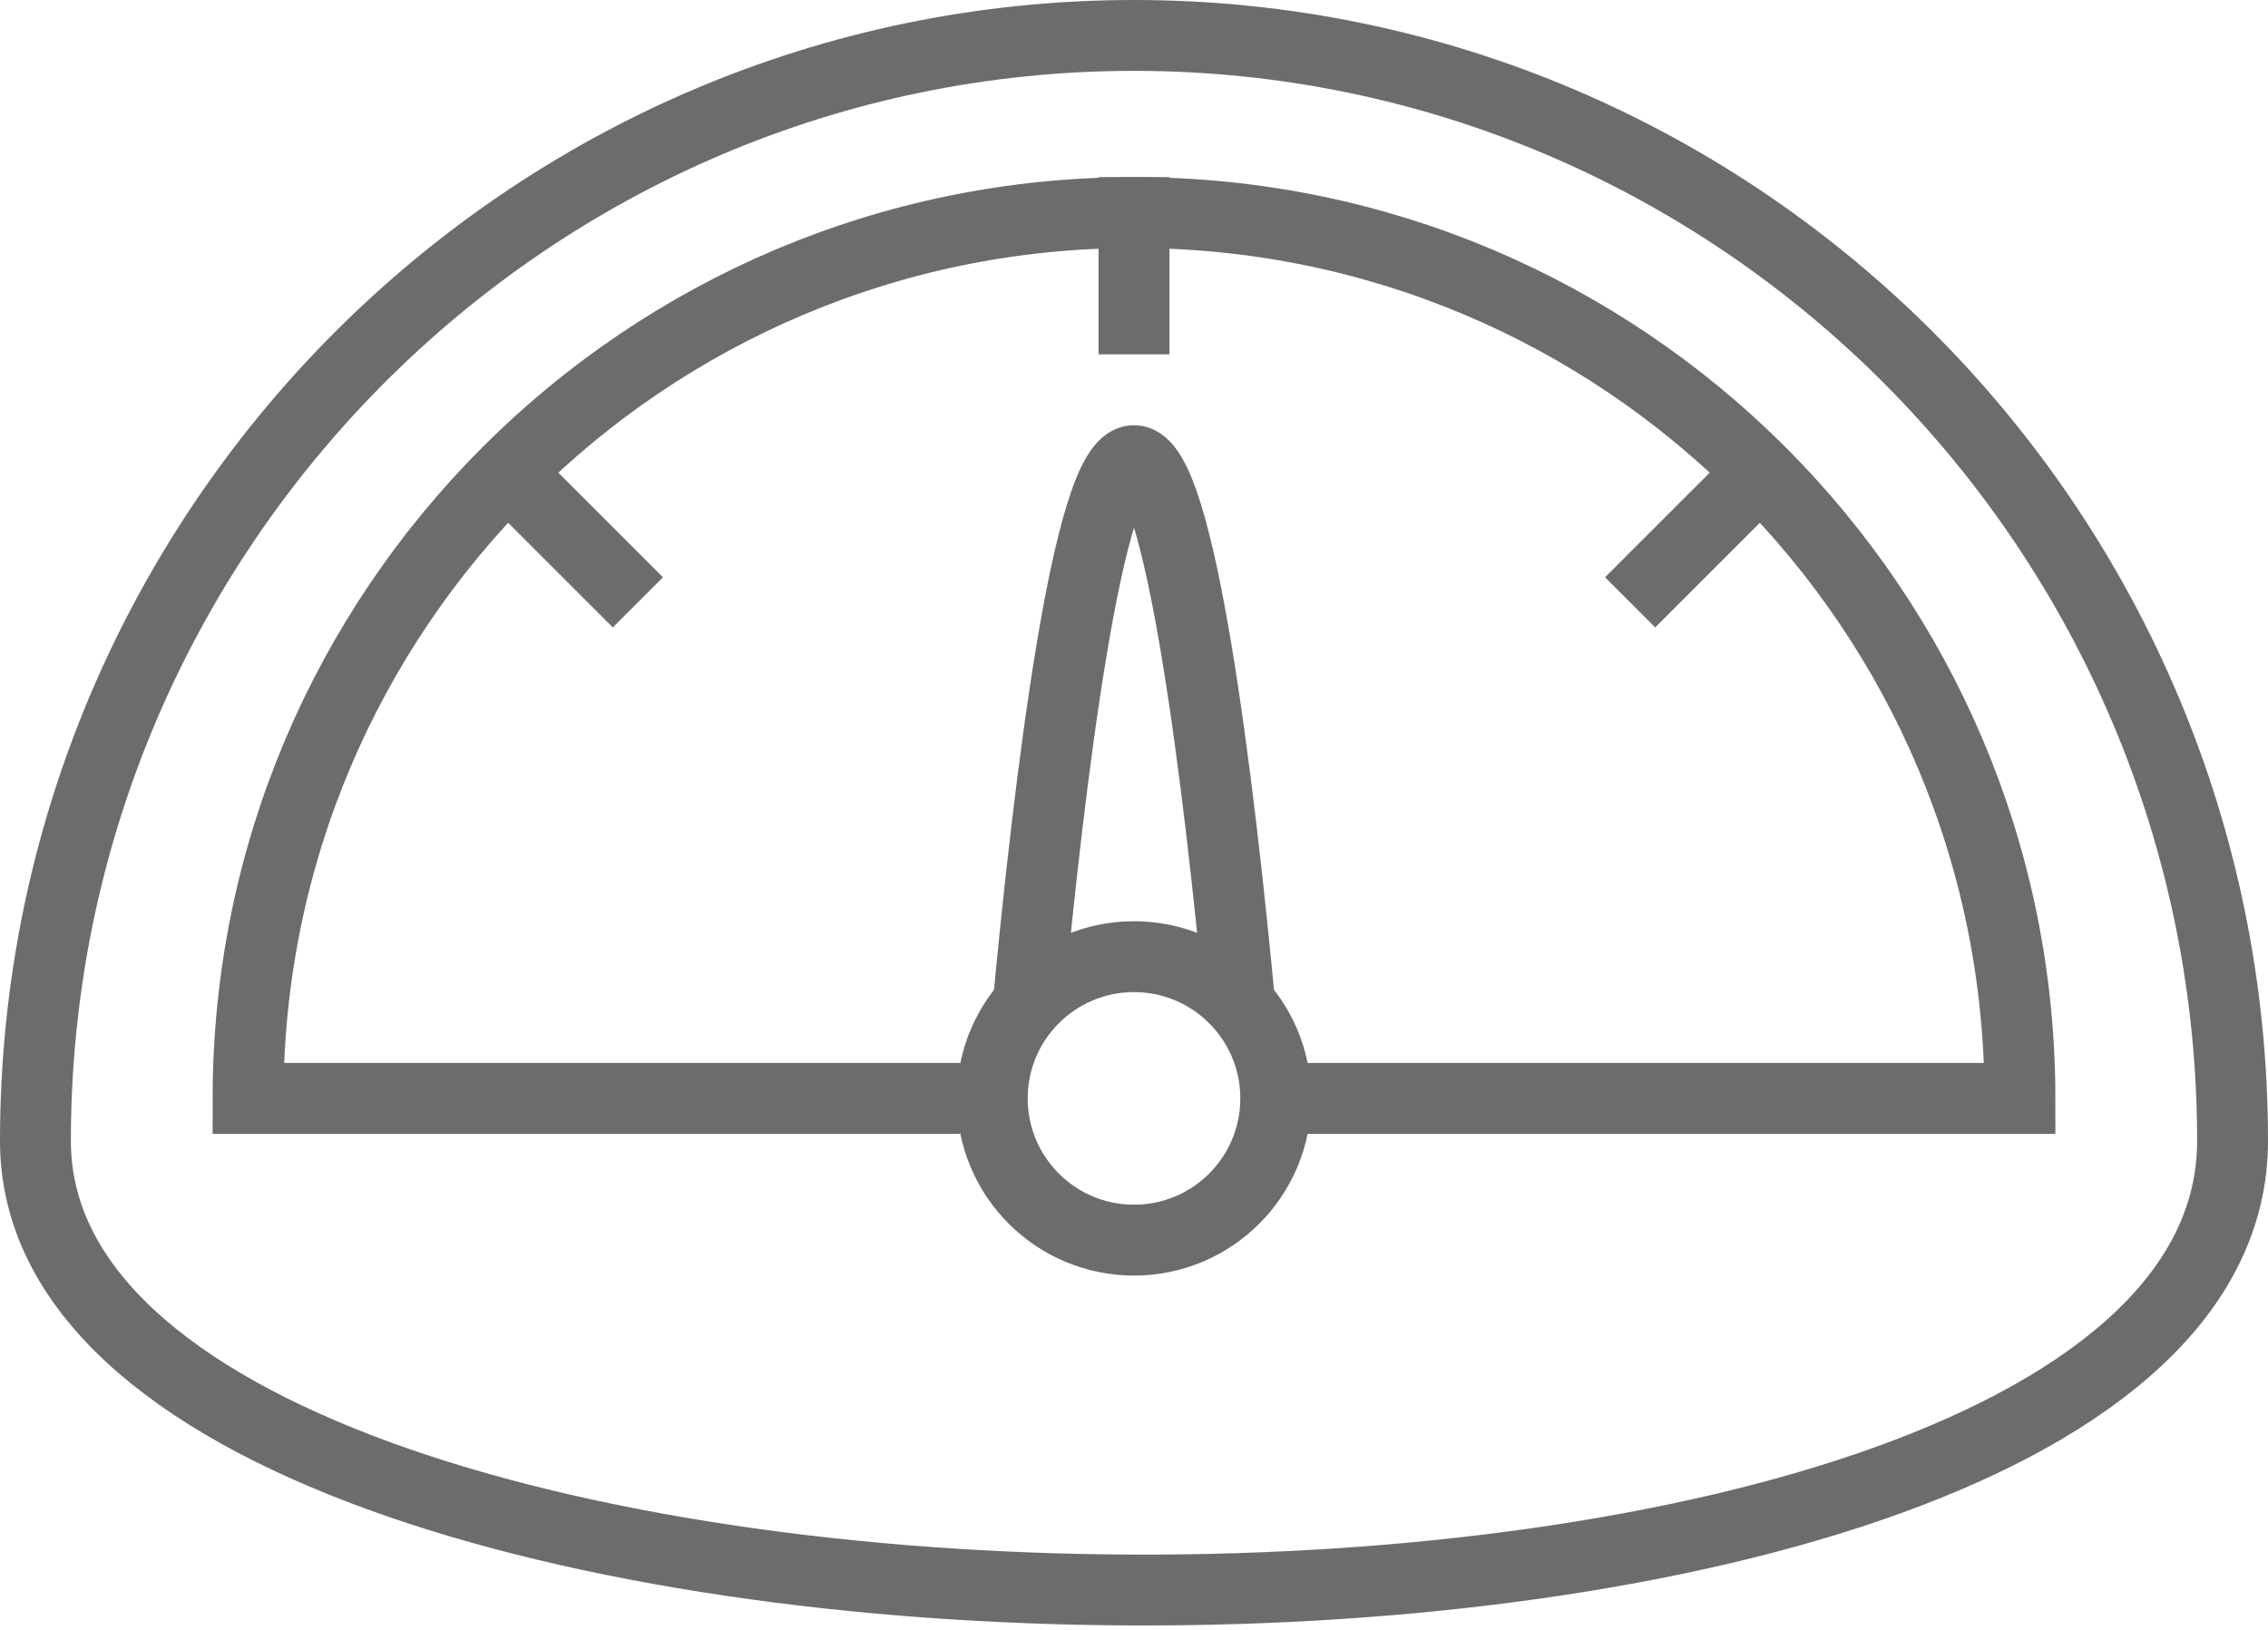 <!--?xml version="1.0" encoding="utf-8"?-->
<!-- Generator: Adobe Illustrator 17.0.0, SVG Export Plug-In . SVG Version: 6.00 Build 0)  -->

<svg version="1.1" id="Layer_1" xmlns="http://www.w3.org/2000/svg" xmlns:xlink="http://www.w3.org/1999/xlink" x="0px" y="0px" width="64px" height="46px" viewBox="0 0 64 46" enable-background="new 0 0 64 46" xml:space="preserve" class="si-outline-dashboard">
<title class="">Dashboard</title>

<g id="Page-1" class="">
	<g id="Dashboard" transform="translate(1, 1)" class="">
		<path id="Shape_1_" fill="none" stroke="#6B6C6E" stroke-width="2" d="M62,31.2c0,17.1-62,16.7-62,0
			C0,14,13.9,0,31,0S62,14,62,31.2L62,31.2z" class="si-outline-dashboard-board si-outline-dashboard-stroke si-outline-stroke" style=""></path>
		<path id="Shape" fill="none" stroke="#6B6C6E" stroke-width="2" d="M28,27.5c0.6-6.4,1.7-15.5,3-15.5
			s2.4,9.1,3,15.5" class="si-outline-dashboard-needle si-outline-dashboard-stroke si-outline-stroke" style=""></path>
		<path id="Shape_5_" fill="none" stroke="#6B6C6E" stroke-width="2" d="M26.1,30H6C6,16.2,17.2,5,31,5
			s25,11.2,25,25H35.7" class="si-outline-dashboard-dial si-outline-dashboard-stroke si-outline-stroke" style=""></path>
		<circle id="Oval" fill="none" stroke="#6B6C6E" stroke-width="2" cx="31" cy="30" r="4" class="si-outline-dashboard-needle si-outline-dashboard-stroke si-outline-stroke" style="">
		</circle>
		<path id="Shape_2_" fill="none" stroke="#6B6C6E" stroke-width="2" d="M31,4v5" class="si-outline-dashboard-dial si-outline-dashboard-stroke si-outline-stroke" style=""></path>
		<path id="Shape_3_" fill="none" stroke="#6B6C6E" stroke-width="2" d="M14,13l3,3" class="si-outline-dashboard-dial si-outline-dashboard-stroke si-outline-stroke" style=""></path>
		<path id="Shape_4_" fill="none" stroke="#6B6C6E" stroke-width="2" d="M48,13l-3,3" class="si-outline-dashboard-dial si-outline-dashboard-stroke si-outline-stroke" style=""></path>
	</g>
</g>
</svg>
